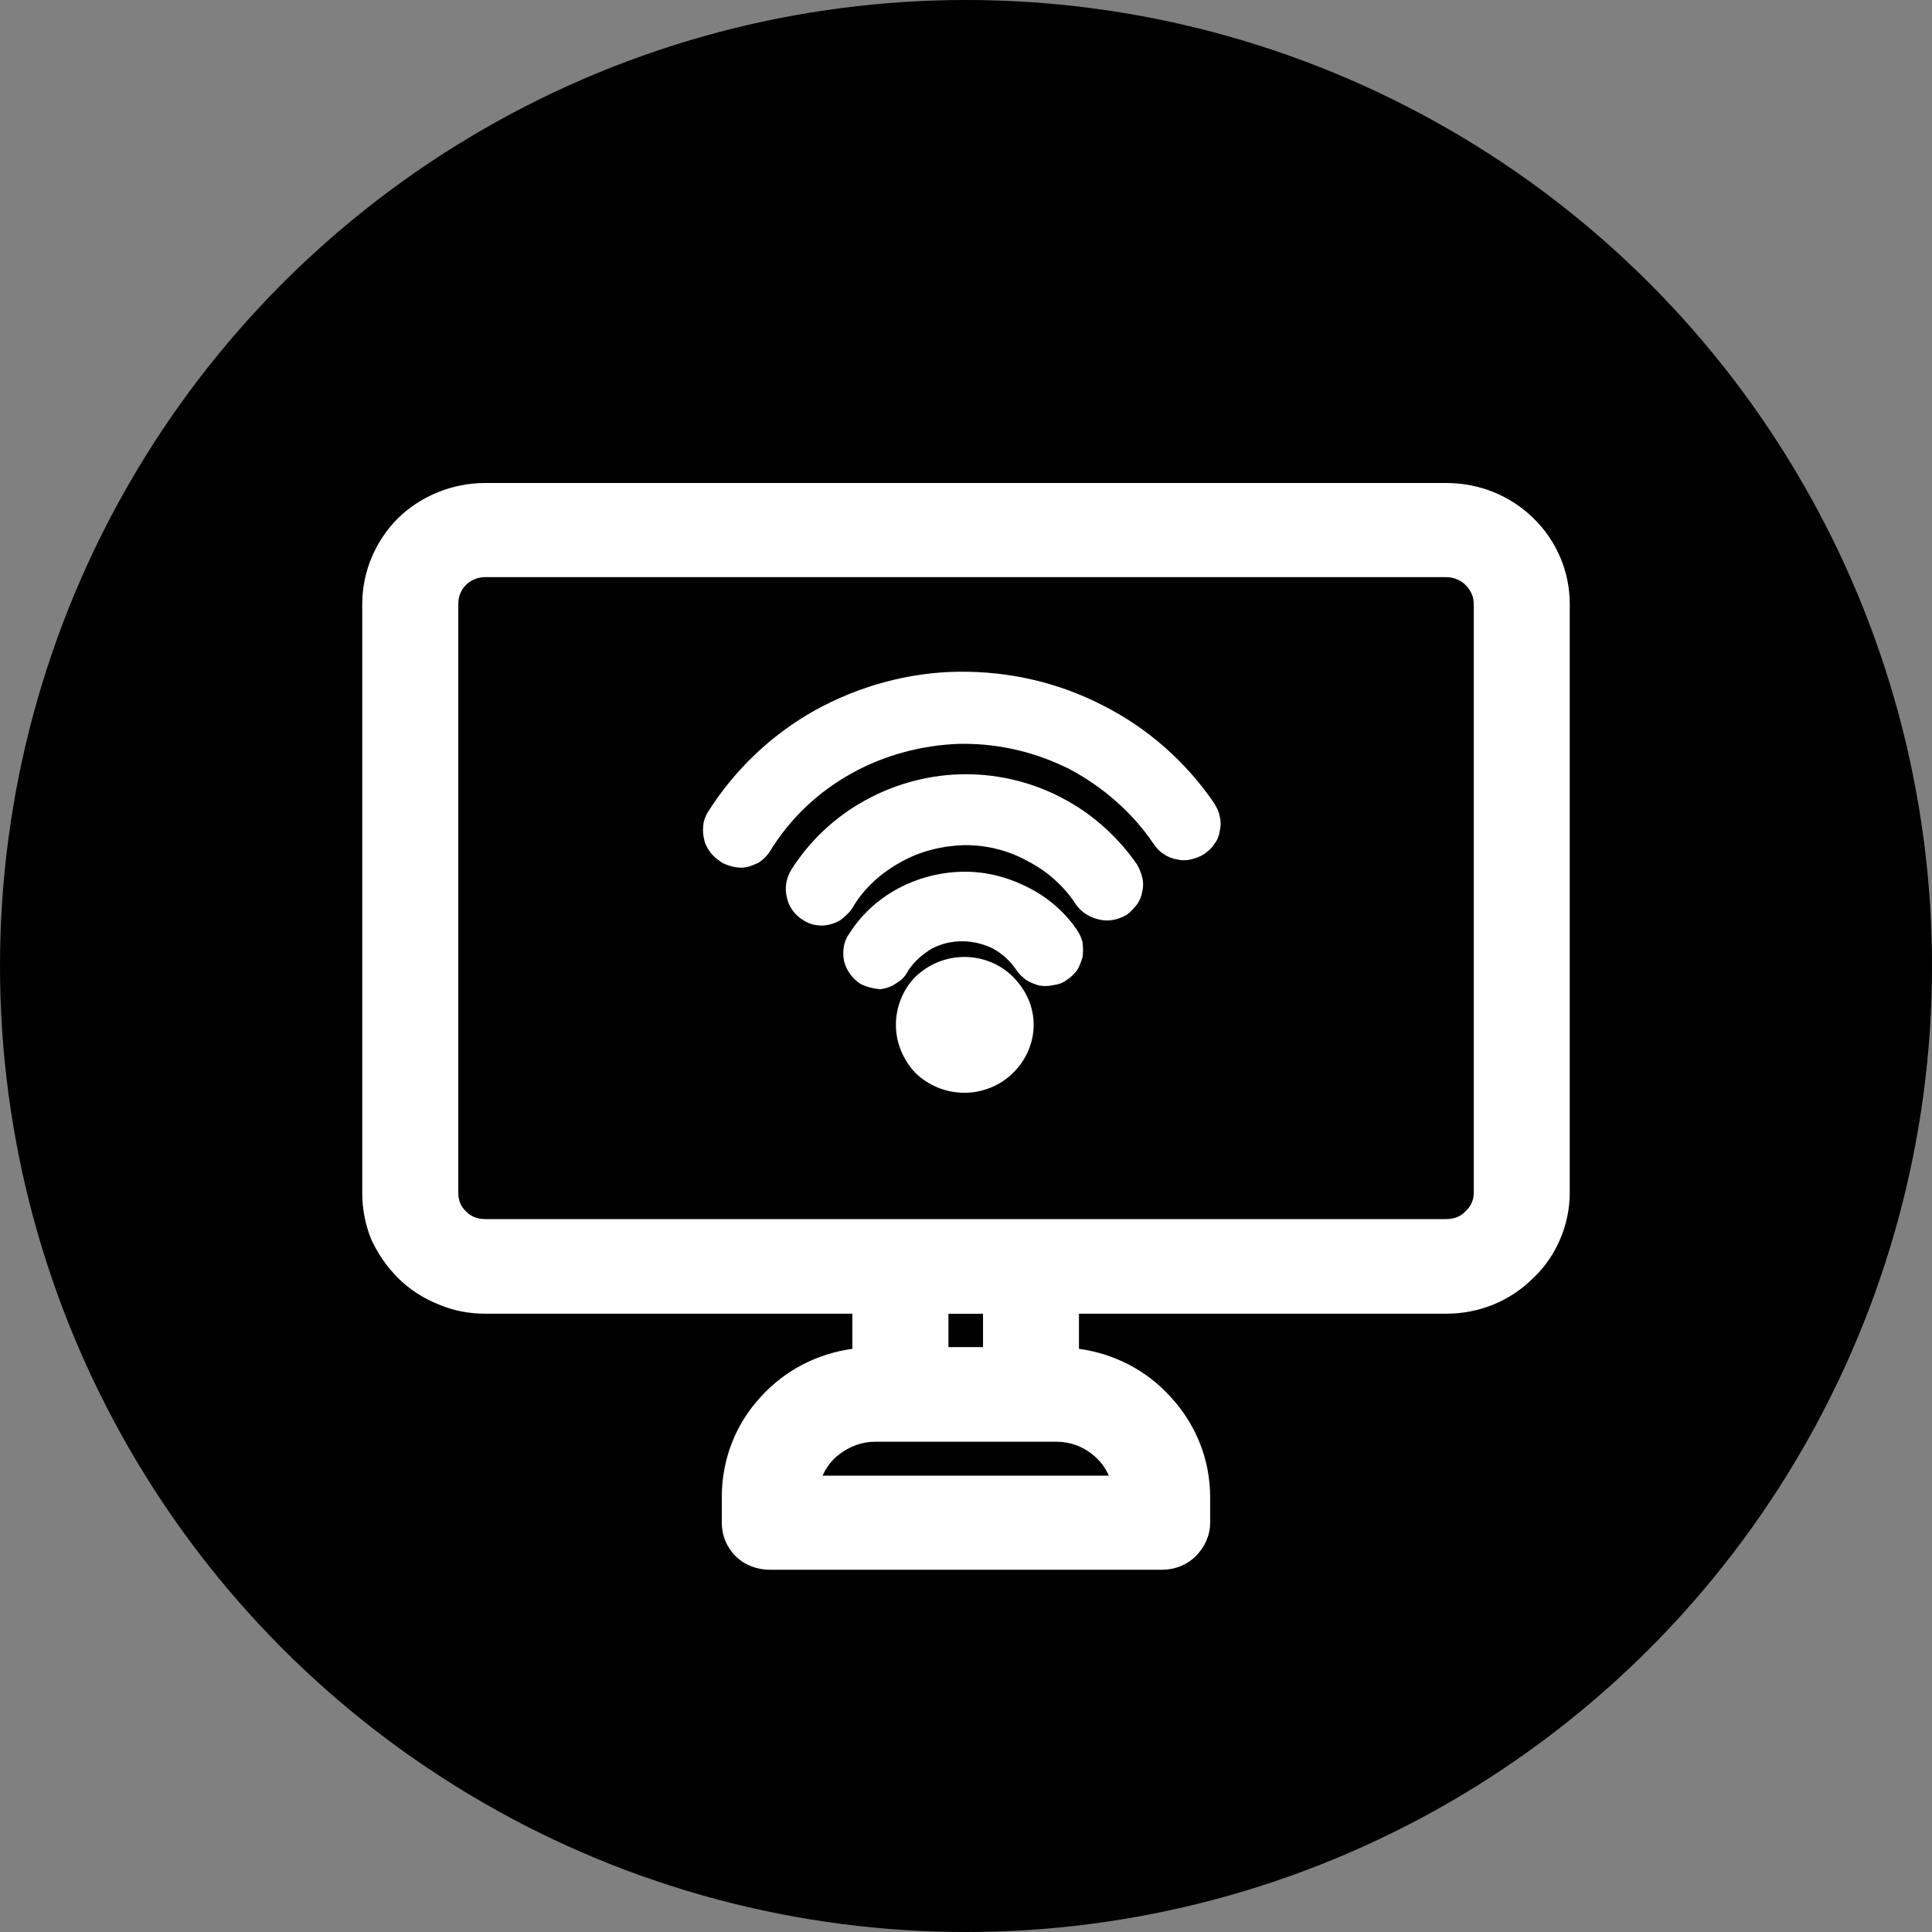 <svg  height="32" viewBox="0 0 32 32" width="32" xmlns="http://www.w3.org/2000/svg"><rect x="0" y="0" width="32" height="32" fill="#808080" stroke="none"/><circle cx="16" cy="16"  r="16"/><g fill="#fff"><path d="m25.398 8.582c-.385-.375-.899-.582-1.442-.582h-15.921c-.533 0-1.057.207-1.442.582-.375.375-.593.888-.593 1.42v9.755c0 .266.049.523.148.769.109.237.257.454.444.641.188.187.415.335.662.434.247.108.514.158.78.158h6.084v.582c-.583.079-1.116.355-1.511.789-.425.454-.652 1.045-.652 1.667v.424c0 .207.079.404.227.552.148.148.356.227.563.227h6.499c.217 0 .415-.079.563-.227.148-.148.237-.345.237-.552v-.424c0-.621-.237-1.213-.662-1.667-.395-.434-.928-.71-1.511-.789v-.582h6.084c.543 0 1.057-.207 1.442-.592.385-.365.603-.888.603-1.41v-9.755c0-.533-.217-1.045-.603-1.42zm-7.309 15.505c.118.089.217.217.277.355h-4.741c.059-.138.158-.266.277-.355.168-.128.375-.207.583-.207h3.022c.217 0 .425.079.583.207zm-2.38-1.775v-.552h.573v.552zm8.701-2.554c0 .118-.049.227-.138.306-.079.089-.198.128-.316.128h-15.921c-.119 0-.237-.04-.316-.128-.089-.079-.128-.187-.128-.306v-9.755c0-.118.04-.227.128-.316.079-.079.198-.128.316-.128h15.921c.118 0 .237.049.316.128.089.089.138.197.138.316z"/><path d="m17.121 16.975c0 .296-.128.592-.346.799-.207.207-.504.326-.8.326-.306 0-.593-.118-.81-.326-.207-.217-.326-.503-.326-.799s.118-.592.326-.799c.217-.207.504-.326.81-.326.296 0 .593.118.8.326.217.217.346.493.346.799z"/><path d="m17.931 15.614c.01.079.01.158 0 .237-.02.069-.049.148-.089.217-.049.059-.099.118-.168.158-.059.049-.138.079-.217.089-.079.02-.158.02-.237.01-.079-.02-.148-.049-.217-.089-.069-.049-.128-.108-.168-.168-.099-.148-.227-.266-.385-.355-.316-.158-.701-.168-1.017 0-.148.089-.286.207-.385.355-.04.079-.099.158-.188.207-.079.059-.178.099-.277.108-.01 0-.01 0-.02 0-.109-.01-.217-.039-.316-.089-.128-.089-.227-.217-.267-.375-.03-.158-.01-.316.079-.444.198-.316.474-.572.8-.75.326-.177.691-.276 1.067-.286s.741.079 1.077.247c.326.158.622.404.83.71.049.069.079.138.099.217z"/><path d="m18.919 14.53c.02.079.02.158 0 .237-.01.069-.04.148-.089.217-.049.059-.099.118-.168.168-.138.079-.296.118-.454.079-.148-.03-.296-.118-.385-.247-.198-.306-.474-.552-.8-.72-.316-.177-.672-.266-1.037-.266-.01 0-.01 0-.01 0-.365.01-.731.099-1.047.276-.326.177-.603.424-.79.73-.04.079-.118.158-.207.227-.089.059-.188.089-.296.099 0 0-.01 0-.02 0-.118 0-.227-.029-.326-.099-.128-.079-.227-.217-.257-.365-.04-.158-.01-.316.069-.454.306-.483.731-.888 1.244-1.164.504-.276 1.077-.424 1.649-.424h.01c.553 0 1.106.138 1.59.395.494.256.919.641 1.235 1.095.04.069.069.138.089.217z"/><path d="m20.203 13.523c.02.079.02.158 0 .237-.01.079-.04.158-.089.217-.04.069-.099.118-.168.168-.059.04-.138.069-.217.089s-.158.02-.237 0c-.069-.01-.148-.04-.217-.089-.069-.039-.118-.099-.168-.168-.346-.513-.83-.937-1.383-1.233-.543-.276-1.146-.424-1.758-.424h-.069c-.622.02-1.254.187-1.798.493-.553.306-1.017.75-1.343 1.282-.049.079-.119.148-.198.197-.089.039-.178.079-.267.079h-.01c-.109 0-.217-.03-.316-.079-.059-.04-.128-.089-.178-.148-.049-.059-.099-.138-.119-.217-.02-.079-.03-.158-.02-.237 0-.079.03-.158.069-.227.445-.71 1.057-1.292 1.778-1.696.731-.404 1.551-.631 2.38-.641.84-.01 1.659.178 2.4.562.741.375 1.373.937 1.837 1.618.04.069.079.138.089.217z"/></g></svg>
